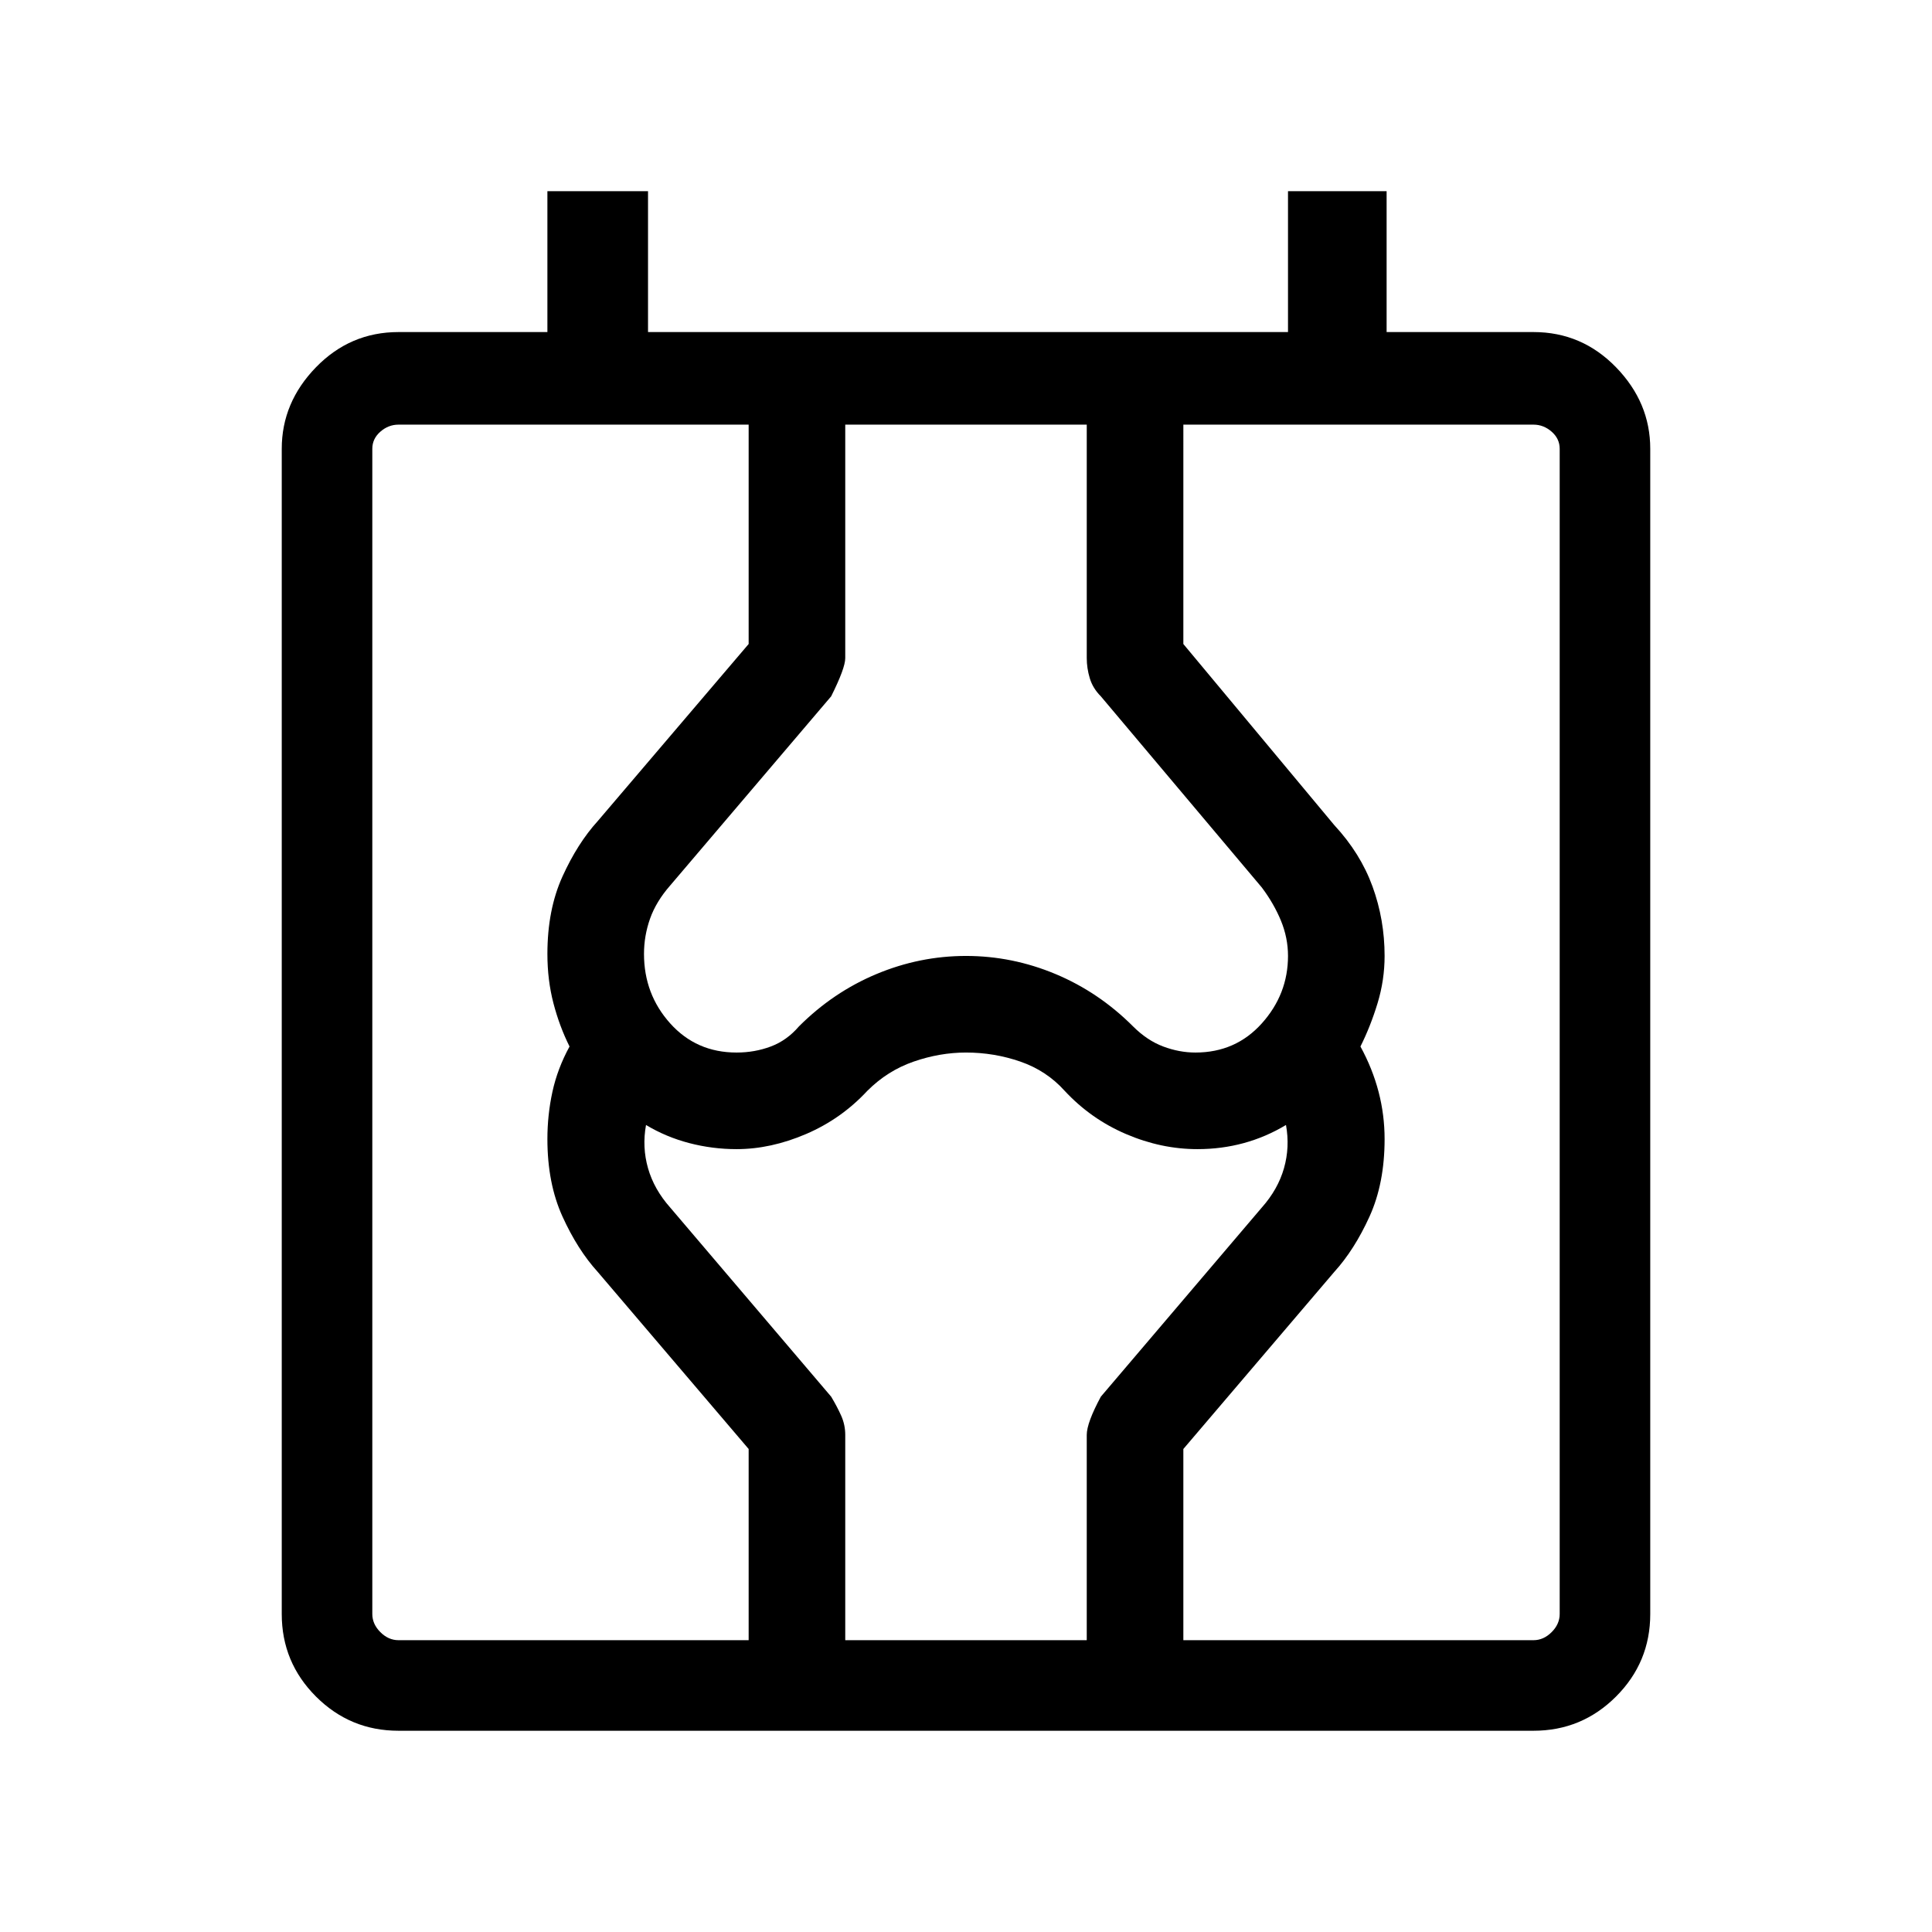 <svg xmlns="http://www.w3.org/2000/svg" viewBox="0 0 48 48"><path d="M9.9 43q-1.2 0-2.05-.85Q7 41.3 7 40.1V11.15q0-1.15.85-2.025T9.9 8.25h3.7v-3.5h2.5v3.5H32v-3.5h2.45v3.5h3.65q1.2 0 2.05.875Q41 10 41 11.15V40.1q0 1.2-.85 2.05-.85.85-2.05.85Zm-.65-2.9q0 .25.2.45t.45.2h28.2q.25 0 .45-.2t.2-.45V11.15q0-.25-.2-.425t-.45-.175H9.9q-.25 0-.45.175t-.2.425Zm9.35.65V36l-3.75-4.4q-.5-.55-.875-1.375T13.6 28.3q0-.6.125-1.175.125-.575.425-1.125-.25-.5-.4-1.075-.15-.575-.15-1.225 0-1.1.375-1.925t.875-1.375L18.6 16v-5.45H21v5.8q0 .25-.35.95l-4 4.7q-.35.4-.5.825-.15.425-.15.875 0 1 .65 1.725.65.725 1.65.725.45 0 .85-.15.4-.15.7-.5.85-.85 1.925-1.3 1.075-.45 2.225-.45 1.15 0 2.225.45 1.075.45 1.925 1.3.35.35.75.5.4.15.8.15 1 0 1.65-.725.65-.725.65-1.675 0-.45-.175-.875t-.475-.825l-4-4.75q-.2-.2-.275-.45-.075-.25-.075-.5v-5.8h2.4V16l3.75 4.5q.65.7.95 1.525.3.825.3 1.725 0 .6-.175 1.175Q34.05 25.5 33.8 26q.3.55.45 1.125.15.575.15 1.175 0 1.1-.375 1.925T33.15 31.6L29.4 36v4.75H27v-5.1q0-.3.35-.95l4-4.7q.4-.45.55-.975.15-.525.05-1.075-.5.3-1.05.45-.55.15-1.15.15-.9 0-1.775-.375Q27.1 27.8 26.45 27.1q-.45-.5-1.1-.725-.65-.225-1.35-.225-.65 0-1.3.225t-1.15.725q-.65.7-1.525 1.075-.875.375-1.725.375-.6 0-1.175-.15-.575-.15-1.075-.45-.1.55.05 1.075.15.525.55.975l4 4.7q.15.25.25.475.1.225.1.475v5.1Zm-9.35-.65v.65-30.2.6Z"/></svg>